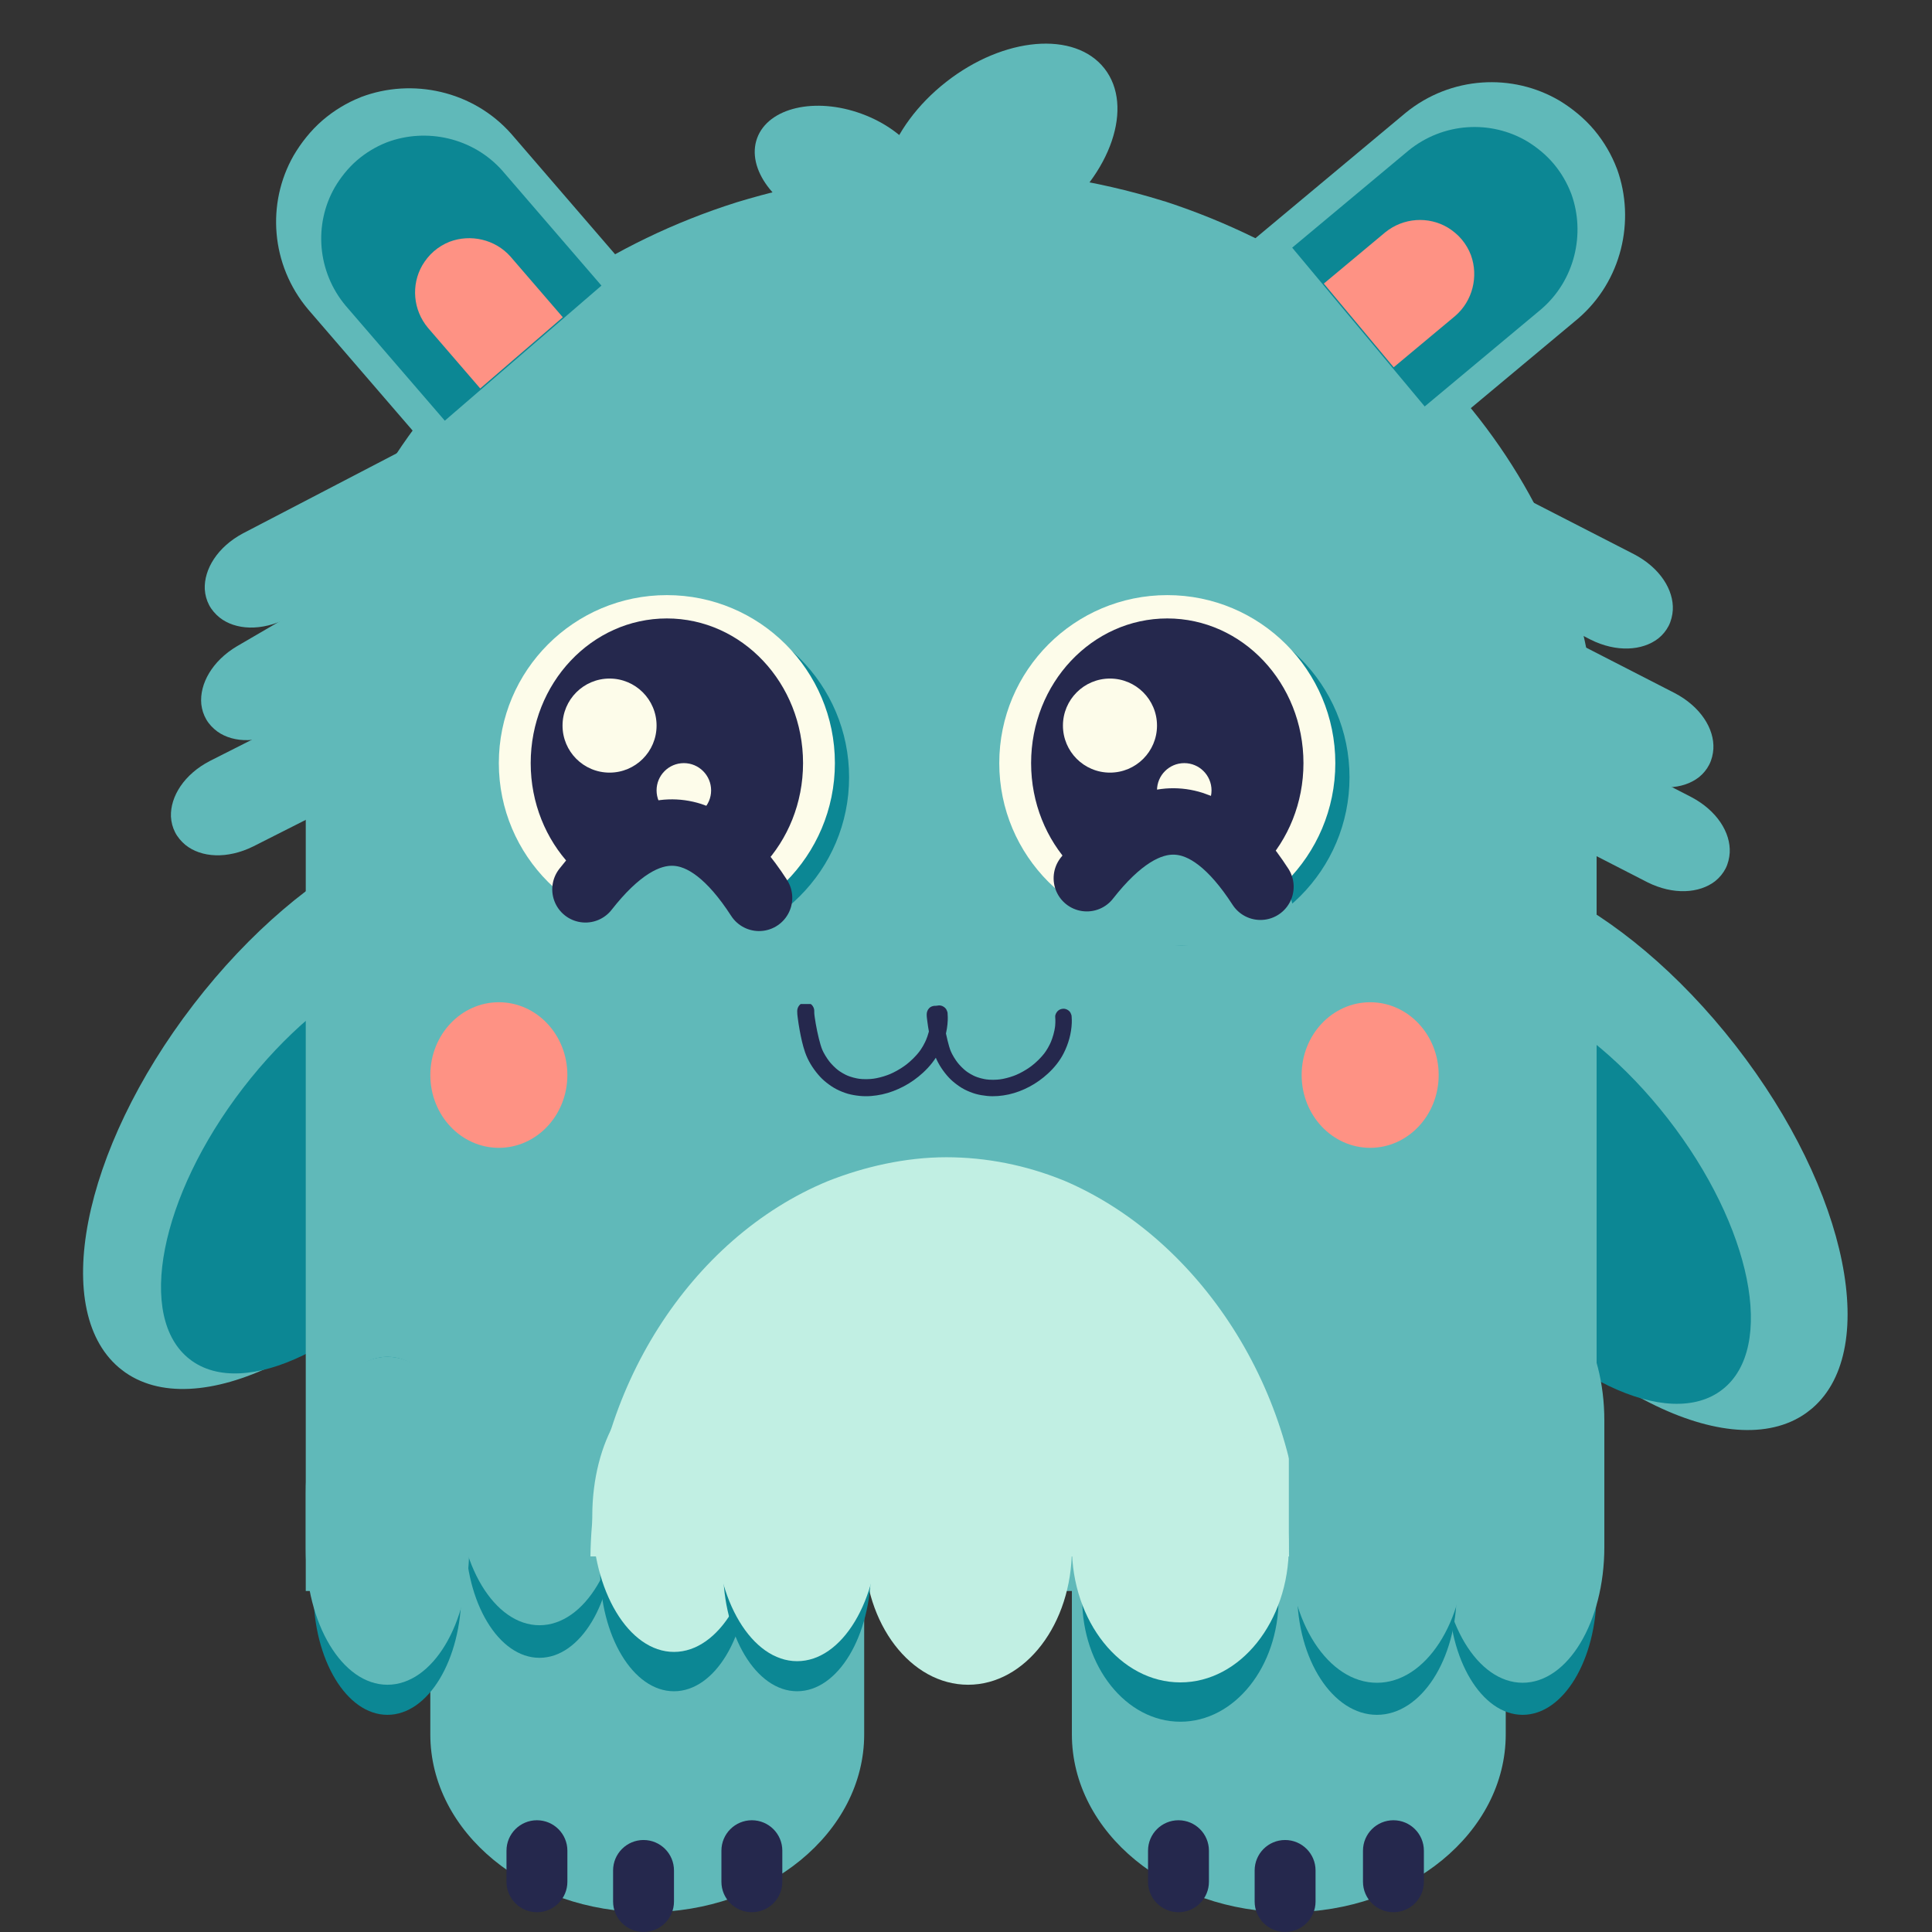 <svg xmlns="http://www.w3.org/2000/svg" xmlns:xlink="http://www.w3.org/1999/xlink" width="500" zoomAndPan="magnify" viewBox="0 0 375 375" height="500" preserveAspectRatio="xMidYMid meet" version="1.0"><rect x="0" y="0" width="375" height="375" fill="#333333" stroke="none"/><defs><clipPath id="f70ccf8a14"><path d="M 16 159 L 111 159 L 111 270 L 16 270 Z M 16 159 " clip-rule="nonzero"/></clipPath><clipPath id="5008b2a74a"><path d="M 77.012 143.703 L 128.184 183.074 L 49.141 285.816 L -2.031 246.449 Z M 77.012 143.703 " clip-rule="nonzero"/></clipPath><clipPath id="5063cadacf"><path d="M 102.598 163.391 C 88.465 152.52 59.348 166.664 37.562 194.98 C 15.773 223.301 9.57 255.07 23.699 265.941 C 37.832 276.812 66.949 262.668 88.734 234.352 C 110.523 206.031 116.727 174.262 102.598 163.391 Z M 102.598 163.391 " clip-rule="nonzero"/></clipPath><clipPath id="b43aae67df"><path d="M 31 185 L 102 185 L 102 267 L 31 267 Z M 31 185 " clip-rule="nonzero"/></clipPath><clipPath id="e73101c86d"><path d="M 76.434 173.156 L 114.41 202.371 L 55.75 278.613 L 17.777 249.402 Z M 76.434 173.156 " clip-rule="nonzero"/></clipPath><clipPath id="23307d7d0b"><path d="M 95.422 187.762 C 84.934 179.695 63.328 190.191 47.16 211.207 C 30.992 232.223 26.387 255.801 36.871 263.867 C 47.359 271.934 68.965 261.438 85.133 240.422 C 101.301 219.406 105.906 195.832 95.422 187.762 Z M 95.422 187.762 " clip-rule="nonzero"/></clipPath><clipPath id="4941932a53"><path d="M 264 168 L 359 168 L 359 278 L 264 278 Z M 264 168 " clip-rule="nonzero"/></clipPath><clipPath id="8a2b6e2eb3"><path d="M 246.191 191.566 L 297.141 151.906 L 376.77 254.199 L 325.82 293.859 Z M 246.191 191.566 " clip-rule="nonzero"/></clipPath><clipPath id="8442b385fb"><path d="M 271.668 171.738 C 257.598 182.688 263.984 214.422 285.934 242.617 C 307.883 270.812 337.078 284.793 351.148 273.84 C 365.215 262.887 358.828 231.152 336.879 202.957 C 314.934 174.766 285.734 160.785 271.668 171.738 Z M 271.668 171.738 " clip-rule="nonzero"/></clipPath><clipPath id="86f2688d7a"><path d="M 269 191 L 340 191 L 340 273 L 269 273 Z M 269 191 " clip-rule="nonzero"/></clipPath><clipPath id="2011e5f530"><path d="M 256.422 208.66 L 294.23 179.227 L 353.32 255.137 L 315.512 284.566 Z M 256.422 208.66 " clip-rule="nonzero"/></clipPath><clipPath id="d96ec8e948"><path d="M 275.324 193.941 C 264.887 202.07 269.625 225.621 285.914 246.543 C 302.199 267.465 323.867 277.84 334.309 269.711 C 344.746 261.586 340.008 238.035 323.719 217.113 C 307.434 196.191 285.766 185.816 275.324 193.941 Z M 275.324 193.941 " clip-rule="nonzero"/></clipPath><clipPath id="c6093bc7c3"><path d="M 59.348 32.809 L 309.902 32.809 L 309.902 309 L 59.348 309 Z M 59.348 32.809 " clip-rule="nonzero"/></clipPath><clipPath id="3c41201df2"><path d="M 142.914 39.289 C 155.715 35.375 170.359 32.809 184.695 32.809 C 199.027 32.809 212.82 35.008 225.527 38.922 C 225.801 39.047 226.07 39.047 226.34 39.168 C 274.07 54.82 309.227 96.152 309.902 144.457 L 309.902 309.055 L 59.348 309.055 L 59.348 144.578 C 60.023 95.91 94.641 54.574 142.914 39.289 Z M 142.914 39.289 " clip-rule="nonzero"/></clipPath><clipPath id="0a4a9f59cb"><path d="M 154.723 194.875 L 183.973 194.875 L 183.973 212.875 L 154.723 212.875 Z M 154.723 194.875 " clip-rule="nonzero"/></clipPath><clipPath id="e0d124b8eb"><path d="M 179.543 195 L 208.043 195 L 208.043 212.871 L 179.543 212.871 Z M 179.543 195 " clip-rule="nonzero"/></clipPath><clipPath id="5694fe5fef"><path d="M 252.648 194.535 L 279.246 194.535 L 279.246 222.797 L 252.648 222.797 Z M 252.648 194.535 " clip-rule="nonzero"/></clipPath><clipPath id="356bc9d9a1"><path d="M 265.949 194.535 C 258.602 194.535 252.648 200.859 252.648 208.664 C 252.648 216.469 258.602 222.793 265.949 222.793 C 273.293 222.793 279.246 216.469 279.246 208.664 C 279.246 200.859 273.293 194.535 265.949 194.535 Z M 265.949 194.535 " clip-rule="nonzero"/></clipPath><clipPath id="68a064a0ed"><path d="M 99.586 118.258 L 164.809 118.258 L 164.809 183.484 L 99.586 183.484 Z M 99.586 118.258 " clip-rule="nonzero"/></clipPath><clipPath id="28d7733d3b"><path d="M 132.199 118.258 C 114.188 118.258 99.586 132.859 99.586 150.871 C 99.586 168.883 114.188 183.484 132.199 183.484 C 150.211 183.484 164.809 168.883 164.809 150.871 C 164.809 132.859 150.211 118.258 132.199 118.258 Z M 132.199 118.258 " clip-rule="nonzero"/></clipPath><clipPath id="1ffa1f7e66"><path d="M 96.824 115.512 L 162.051 115.512 L 162.051 180.734 L 96.824 180.734 Z M 96.824 115.512 " clip-rule="nonzero"/></clipPath><clipPath id="5d13dfa845"><path d="M 129.438 115.512 C 111.426 115.512 96.824 130.113 96.824 148.121 C 96.824 166.133 111.426 180.734 129.438 180.734 C 147.449 180.734 162.051 166.133 162.051 148.121 C 162.051 130.113 147.449 115.512 129.438 115.512 Z M 129.438 115.512 " clip-rule="nonzero"/></clipPath><clipPath id="5db96a346e"><path d="M 103.008 120.039 L 155.871 120.039 L 155.871 176.207 L 103.008 176.207 Z M 103.008 120.039 " clip-rule="nonzero"/></clipPath><clipPath id="c54e6f9ea5"><path d="M 129.438 120.039 C 114.84 120.039 103.008 132.613 103.008 148.121 C 103.008 163.633 114.84 176.207 129.438 176.207 C 144.035 176.207 155.871 163.633 155.871 148.121 C 155.871 132.613 144.035 120.039 129.438 120.039 Z M 129.438 120.039 " clip-rule="nonzero"/></clipPath><clipPath id="03528eecac"><path d="M 109.188 131.707 L 127.441 131.707 L 127.441 149.965 L 109.188 149.965 Z M 109.188 131.707 " clip-rule="nonzero"/></clipPath><clipPath id="7334b57193"><path d="M 118.316 131.707 C 113.273 131.707 109.188 135.797 109.188 140.836 C 109.188 145.879 113.273 149.965 118.316 149.965 C 123.355 149.965 127.441 145.879 127.441 140.836 C 127.441 135.797 123.355 131.707 118.316 131.707 Z M 118.316 131.707 " clip-rule="nonzero"/></clipPath><clipPath id="da9057a895"><path d="M 127.441 148.121 L 138.027 148.121 L 138.027 158.707 L 127.441 158.707 Z M 127.441 148.121 " clip-rule="nonzero"/></clipPath><clipPath id="e532f17d82"><path d="M 132.734 148.121 C 129.812 148.121 127.441 150.492 127.441 153.414 C 127.441 156.336 129.812 158.707 132.734 158.707 C 135.656 158.707 138.027 156.336 138.027 153.414 C 138.027 150.492 135.656 148.121 132.734 148.121 Z M 132.734 148.121 " clip-rule="nonzero"/></clipPath><clipPath id="daf401691b"><path d="M 83.523 233 L 167.738 233 L 167.738 371.488 L 83.523 371.488 Z M 83.523 233 " clip-rule="nonzero"/></clipPath><clipPath id="fedad1f1c9"><path d="M 83.523 267.566 C 83.523 248.496 102.375 233.035 125.633 233.035 C 148.887 233.035 167.738 248.496 167.738 267.566 L 167.738 336.629 C 167.738 355.699 148.887 371.16 125.633 371.16 C 102.375 371.16 83.523 355.699 83.523 336.629 Z M 83.523 267.566 " clip-rule="nonzero"/></clipPath><clipPath id="f8edc93b6f"><path d="M 98.309 353.293 L 110.129 353.293 L 110.129 371.16 L 98.309 371.16 Z M 98.309 353.293 " clip-rule="nonzero"/></clipPath><clipPath id="79a954a60b"><path d="M 98.309 359.219 C 98.309 355.953 100.953 353.309 104.219 353.309 C 107.48 353.309 110.129 355.953 110.129 359.219 L 110.129 365.25 C 110.129 368.512 107.48 371.16 104.219 371.16 C 100.953 371.16 98.309 368.512 98.309 365.25 Z M 98.309 359.219 " clip-rule="nonzero"/></clipPath><clipPath id="ed162ade18"><path d="M 119 357.129 L 130.82 357.129 L 130.82 374.996 L 119 374.996 Z M 119 357.129 " clip-rule="nonzero"/></clipPath><clipPath id="45c3d5dba4"><path d="M 119 363.055 C 119 359.793 121.648 357.145 124.91 357.145 C 128.176 357.145 130.82 359.793 130.82 363.055 L 130.82 369.086 C 130.82 372.352 128.176 374.996 124.91 374.996 C 121.648 374.996 119 372.352 119 369.086 Z M 119 363.055 " clip-rule="nonzero"/></clipPath><clipPath id="f90fa1d791"><path d="M 140.027 353.293 L 151.848 353.293 L 151.848 371.16 L 140.027 371.16 Z M 140.027 353.293 " clip-rule="nonzero"/></clipPath><clipPath id="accb7336b3"><path d="M 140.027 359.219 C 140.027 355.953 142.676 353.309 145.938 353.309 C 149.203 353.309 151.848 355.953 151.848 359.219 L 151.848 365.25 C 151.848 368.512 149.203 371.16 145.938 371.16 C 142.676 371.16 140.027 368.512 140.027 365.25 Z M 140.027 359.219 " clip-rule="nonzero"/></clipPath><clipPath id="665e6ed59d"><path d="M 83.527 194.535 L 110.125 194.535 L 110.125 222.797 L 83.527 222.797 Z M 83.527 194.535 " clip-rule="nonzero"/></clipPath><clipPath id="ded8e69dcb"><path d="M 96.824 194.535 C 89.48 194.535 83.527 200.859 83.527 208.664 C 83.527 216.469 89.48 222.793 96.824 222.793 C 104.172 222.793 110.125 216.469 110.125 208.664 C 110.125 200.859 104.172 194.535 96.824 194.535 Z M 96.824 194.535 " clip-rule="nonzero"/></clipPath><clipPath id="8385569c99"><path d="M 208.051 233 L 292.262 233 L 292.262 371.488 L 208.051 371.488 Z M 208.051 233 " clip-rule="nonzero"/></clipPath><clipPath id="1f988c3af7"><path d="M 208.051 267.566 C 208.051 248.496 226.902 233.035 250.156 233.035 C 273.41 233.035 292.262 248.496 292.262 267.566 L 292.262 336.629 C 292.262 355.699 273.41 371.16 250.156 371.16 C 226.902 371.16 208.051 355.699 208.051 336.629 Z M 208.051 267.566 " clip-rule="nonzero"/></clipPath><clipPath id="9228ccc494"><path d="M 222.832 353.293 L 234.652 353.293 L 234.652 371.16 L 222.832 371.16 Z M 222.832 353.293 " clip-rule="nonzero"/></clipPath><clipPath id="27af2d7948"><path d="M 222.832 359.219 C 222.832 355.953 225.48 353.309 228.742 353.309 C 232.008 353.309 234.652 355.953 234.652 359.219 L 234.652 365.25 C 234.652 368.512 232.008 371.16 228.742 371.16 C 225.48 371.16 222.832 368.512 222.832 365.25 Z M 222.832 359.219 " clip-rule="nonzero"/></clipPath><clipPath id="81d98ffb29"><path d="M 243.527 357.129 L 255.348 357.129 L 255.348 374.996 L 243.527 374.996 Z M 243.527 357.129 " clip-rule="nonzero"/></clipPath><clipPath id="9e645917af"><path d="M 243.527 363.055 C 243.527 359.793 246.172 357.145 249.438 357.145 C 252.699 357.145 255.348 359.793 255.348 363.055 L 255.348 369.086 C 255.348 372.352 252.699 374.996 249.438 374.996 C 246.172 374.996 243.527 372.352 243.527 369.086 Z M 243.527 363.055 " clip-rule="nonzero"/></clipPath><clipPath id="f2a73911bf"><path d="M 264.555 353.293 L 276.375 353.293 L 276.375 371.16 L 264.555 371.16 Z M 264.555 353.293 " clip-rule="nonzero"/></clipPath><clipPath id="29c4905b56"><path d="M 264.555 359.219 C 264.555 355.953 267.199 353.309 270.465 353.309 C 273.727 353.309 276.375 355.953 276.375 359.219 L 276.375 365.25 C 276.375 368.512 273.727 371.16 270.465 371.16 C 267.199 371.16 264.555 368.512 264.555 365.25 Z M 264.555 359.219 " clip-rule="nonzero"/></clipPath><clipPath id="c74dc029d4"><path d="M 90.355 246.41 L 119.066 246.41 L 119.066 321.781 L 90.355 321.781 Z M 90.355 246.41 " clip-rule="nonzero"/></clipPath><clipPath id="b6d977ab59"><path d="M 90.355 270.324 C 90.355 257.148 96.781 246.469 104.711 246.469 C 112.641 246.469 119.066 257.148 119.066 270.324 L 119.066 297.926 C 119.066 311.102 112.641 321.781 104.711 321.781 C 96.781 321.781 90.355 311.102 90.355 297.926 Z M 90.355 270.324 " clip-rule="nonzero"/></clipPath><clipPath id="97dffc5af6"><path d="M 88.855 238.77 L 120.57 238.77 L 120.57 315.457 L 88.855 315.457 Z M 88.855 238.77 " clip-rule="nonzero"/></clipPath><clipPath id="fab670b8d4"><path d="M 88.855 265.207 C 88.855 250.652 95.957 238.855 104.715 238.855 C 113.473 238.855 120.57 250.652 120.57 265.207 L 120.57 289.105 C 120.57 303.656 113.473 315.457 104.715 315.457 C 95.957 315.457 88.855 303.656 88.855 289.105 Z M 88.855 265.207 " clip-rule="nonzero"/></clipPath><clipPath id="f9fa2db6cc"><path d="M 114.605 224.621 L 252.922 224.621 L 252.922 302.102 L 114.605 302.102 Z M 114.605 224.621 " clip-rule="nonzero"/></clipPath><clipPath id="58a8298d13"><path d="M 160.645 229.273 C 167.699 226.465 175.77 224.621 183.664 224.621 C 191.562 224.621 199.16 226.203 206.164 229.012 C 206.312 229.098 206.461 229.098 206.609 229.188 C 232.906 240.426 252.277 270.105 252.648 302.102 L 114.605 302.102 C 114.98 269.93 134.051 240.25 160.645 229.273 Z M 160.645 229.273 " clip-rule="nonzero"/></clipPath><clipPath id="37606d3724"><path d="M 60.844 263.305 L 89.559 263.305 L 89.559 332.848 L 60.844 332.848 Z M 60.844 263.305 " clip-rule="nonzero"/></clipPath><clipPath id="b1aba60e6d"><path d="M 60.844 287.211 C 60.844 274.035 67.273 263.355 75.203 263.355 C 83.133 263.355 89.559 274.035 89.559 287.211 L 89.559 308.988 C 89.559 322.164 83.133 332.848 75.203 332.848 C 67.273 332.848 60.844 322.164 60.844 308.988 Z M 60.844 287.211 " clip-rule="nonzero"/></clipPath><clipPath id="082ad8d908"><path d="M 59.348 263.328 L 91.062 263.328 L 91.062 327.008 L 59.348 327.008 Z M 59.348 263.328 " clip-rule="nonzero"/></clipPath><clipPath id="e893c1976e"><path d="M 59.348 289.707 C 59.348 275.152 66.445 263.355 75.203 263.355 C 83.961 263.355 91.062 275.152 91.062 289.707 L 91.062 300.656 C 91.062 315.211 83.961 327.008 75.203 327.008 C 66.445 327.008 59.348 315.211 59.348 300.656 Z M 59.348 289.707 " clip-rule="nonzero"/></clipPath><clipPath id="093b197cf3"><path d="M 281.191 258.711 L 309.902 258.711 L 309.902 332.848 L 281.191 332.848 Z M 281.191 258.711 " clip-rule="nonzero"/></clipPath><clipPath id="4783d1f331"><path d="M 281.191 282.637 C 281.191 269.461 287.617 258.781 295.547 258.781 C 303.477 258.781 309.902 269.461 309.902 282.637 L 309.902 308.992 C 309.902 322.168 303.477 332.848 295.547 332.848 C 287.617 332.848 281.191 322.168 281.191 308.992 Z M 281.191 282.637 " clip-rule="nonzero"/></clipPath><clipPath id="aa7b1e1a3d"><path d="M 279.688 249.316 L 311.402 249.316 L 311.402 326.621 L 279.688 326.621 Z M 279.688 249.316 " clip-rule="nonzero"/></clipPath><clipPath id="2c66a855d1"><path d="M 279.688 275.723 C 279.688 261.172 286.785 249.375 295.543 249.375 C 304.305 249.375 311.402 261.172 311.402 275.723 L 311.402 300.27 C 311.402 314.824 304.305 326.621 295.543 326.621 C 286.785 326.621 279.688 314.824 279.688 300.27 Z M 279.688 275.723 " clip-rule="nonzero"/></clipPath><clipPath id="106440f1d5"><path d="M 116.461 274.773 L 145.176 274.773 L 145.176 328.273 L 116.461 328.273 Z M 116.461 274.773 " clip-rule="nonzero"/></clipPath><clipPath id="e0625043ac"><path d="M 116.461 298.656 C 116.461 285.48 122.891 274.801 130.816 274.801 C 138.746 274.801 145.176 285.48 145.176 298.656 L 145.176 304.418 C 145.176 317.594 138.746 328.273 130.816 328.273 C 122.891 328.273 116.461 317.594 116.461 304.418 Z M 116.461 298.656 " clip-rule="nonzero"/></clipPath><clipPath id="0892a02228"><path d="M 114.961 267.859 L 146.676 267.859 L 146.676 320.637 L 114.961 320.637 Z M 114.961 267.859 " clip-rule="nonzero"/></clipPath><clipPath id="0c06bfed83"><path d="M 114.961 294.285 C 114.961 279.73 122.062 267.934 130.82 267.934 C 139.578 267.934 146.676 279.73 146.676 294.285 C 146.676 308.836 139.578 320.637 130.82 320.637 C 122.062 320.637 114.961 308.836 114.961 294.285 Z M 114.961 294.285 " clip-rule="nonzero"/></clipPath><clipPath id="bfefa5ead1"><path d="M 167.77 263.277 L 208.051 263.277 L 208.051 327.008 L 167.77 327.008 Z M 167.77 263.277 " clip-rule="nonzero"/></clipPath><clipPath id="bf69a8ec82"><path d="M 167.77 289.707 C 167.77 275.152 176.785 263.355 187.91 263.355 C 199.031 263.355 208.051 275.152 208.051 289.707 L 208.051 300.656 C 208.051 315.211 199.031 327.008 187.91 327.008 C 176.785 327.008 167.77 315.211 167.77 300.656 Z M 167.77 289.707 " clip-rule="nonzero"/></clipPath><clipPath id="156960980e"><path d="M 140.359 258.73 L 169.074 258.73 L 169.074 328.27 L 140.359 328.27 Z M 140.359 258.73 " clip-rule="nonzero"/></clipPath><clipPath id="017bbc2794"><path d="M 140.359 282.637 C 140.359 269.461 146.789 258.777 154.719 258.777 C 162.645 258.777 169.074 269.461 169.074 282.637 L 169.074 304.414 C 169.074 317.59 162.645 328.27 154.719 328.27 C 146.789 328.27 140.359 317.59 140.359 304.414 Z M 140.359 282.637 " clip-rule="nonzero"/></clipPath><clipPath id="ae01364e3d"><path d="M 138.863 252.188 L 170.578 252.188 L 170.578 322.434 L 138.863 322.434 Z M 138.863 252.188 " clip-rule="nonzero"/></clipPath><clipPath id="6b40abceaa"><path d="M 138.863 278.645 C 138.863 264.09 145.965 252.293 154.723 252.293 C 163.48 252.293 170.578 264.09 170.578 278.645 L 170.578 296.082 C 170.578 310.637 163.48 322.434 154.723 322.434 C 145.965 322.434 138.863 310.637 138.863 296.082 Z M 138.863 278.645 " clip-rule="nonzero"/></clipPath><clipPath id="8472c55b32"><path d="M 251.777 258.695 L 282.746 258.695 L 282.746 332.848 L 251.777 332.848 Z M 251.777 258.695 " clip-rule="nonzero"/></clipPath><clipPath id="67c83a8bb4"><path d="M 251.777 282.637 C 251.777 269.461 258.711 258.781 267.262 258.781 C 275.812 258.781 282.746 269.461 282.746 282.637 L 282.746 308.992 C 282.746 322.168 275.812 332.848 267.262 332.848 C 258.711 332.848 251.777 322.168 251.777 308.992 Z M 251.777 282.637 " clip-rule="nonzero"/></clipPath><clipPath id="a151dd0cfb"><path d="M 250.164 252.199 L 284.371 252.199 L 284.371 326.625 L 250.164 326.625 Z M 250.164 252.199 " clip-rule="nonzero"/></clipPath><clipPath id="0b5c31dcf5"><path d="M 250.164 278.641 C 250.164 264.09 257.82 252.293 267.266 252.293 C 276.711 252.293 284.371 264.09 284.371 278.641 L 284.371 300.273 C 284.371 314.828 276.711 326.625 267.266 326.625 C 257.82 326.625 250.164 314.828 250.164 300.273 Z M 250.164 278.641 " clip-rule="nonzero"/></clipPath><clipPath id="751706905f"><path d="M 210.051 280.574 L 248.172 280.574 L 248.172 334.184 L 210.051 334.184 Z M 210.051 280.574 " clip-rule="nonzero"/></clipPath><clipPath id="d45760350a"><path d="M 210.051 304.562 C 210.051 291.387 218.582 280.707 229.109 280.707 C 239.637 280.707 248.172 291.387 248.172 304.562 L 248.172 310.328 C 248.172 323.504 239.637 334.184 229.109 334.184 C 218.582 334.184 210.051 323.504 210.051 310.328 Z M 210.051 304.562 " clip-rule="nonzero"/></clipPath><clipPath id="b6587e2c58"><path d="M 208.051 273.75 L 250.16 273.75 L 250.16 326.551 L 208.051 326.551 Z M 208.051 273.75 " clip-rule="nonzero"/></clipPath><clipPath id="b89122038c"><path d="M 208.051 300.199 C 208.051 285.645 217.477 273.848 229.105 273.848 C 240.734 273.848 250.16 285.645 250.16 300.199 C 250.16 314.75 240.734 326.551 229.105 326.551 C 217.477 326.551 208.051 314.75 208.051 300.199 Z M 208.051 300.199 " clip-rule="nonzero"/></clipPath><clipPath id="cec3fd62bf"><path d="M 33 129 L 85 129 L 85 167 L 33 167 Z M 33 129 " clip-rule="nonzero"/></clipPath><clipPath id="955d58ee9f"><path d="M 38.176 169.84 L 29.781 153.242 L 76.277 129.73 L 84.672 146.332 Z M 38.176 169.84 " clip-rule="nonzero"/></clipPath><clipPath id="bbd108dddb"><path d="M 35.988 163.996 C 35.191 163.336 34.457 162.484 33.977 161.535 C 33.496 160.586 33.242 159.566 33.184 158.539 C 33.188 158.516 33.18 158.5 33.18 158.473 C 33.055 154.566 35.766 150.27 40.746 147.699 L 76.25 129.742 L 84.645 146.344 L 49.164 164.285 C 44.094 166.793 39.043 166.469 35.988 163.996 Z M 35.988 163.996 " clip-rule="nonzero"/></clipPath><clipPath id="81b8e498c1"><path d="M 39 105 L 90 105 L 90 144 L 39 144 Z M 39 105 " clip-rule="nonzero"/></clipPath><clipPath id="d45bd62797"><path d="M 44.734 147.703 L 35.367 131.629 L 80.379 105.395 L 89.746 121.465 Z M 44.734 147.703 " clip-rule="nonzero"/></clipPath><clipPath id="cfb2c1ca4c"><path d="M 42.199 141.996 C 41.363 141.383 40.582 140.582 40.047 139.66 C 39.512 138.742 39.195 137.742 39.078 136.719 C 39.078 136.695 39.066 136.676 39.07 136.652 C 38.711 132.758 41.164 128.309 45.977 125.445 L 80.352 105.41 L 89.719 121.48 L 55.371 141.5 C 50.457 144.309 45.398 144.281 42.199 141.996 Z M 42.199 141.996 " clip-rule="nonzero"/></clipPath><clipPath id="668c9d9969"><path d="M 39 85 L 92 85 L 92 122 L 39 122 Z M 39 85 " clip-rule="nonzero"/></clipPath><clipPath id="b312c7a0cf"><path d="M 44.879 125.684 L 36.289 109.184 L 82.5 85.125 L 91.09 101.625 Z M 44.879 125.684 " clip-rule="nonzero"/></clipPath><clipPath id="1495dad105"><path d="M 42.617 119.863 C 41.812 119.211 41.07 118.371 40.582 117.43 C 40.09 116.484 39.82 115.469 39.754 114.441 C 39.754 114.418 39.746 114.402 39.746 114.375 C 39.574 110.473 42.234 106.145 47.184 103.512 L 82.473 85.137 L 91.062 101.637 L 55.801 119.996 C 50.758 122.566 45.703 122.301 42.617 119.863 Z M 42.617 119.863 " clip-rule="nonzero"/></clipPath><clipPath id="8f4f1bad8c"><path d="M 273 89 L 325 89 L 325 126 L 273 126 Z M 273 89 " clip-rule="nonzero"/></clipPath><clipPath id="00004b3656"><path d="M 328.129 113.195 L 319.641 129.746 L 273.281 105.969 L 281.773 89.418 Z M 328.129 113.195 " clip-rule="nonzero"/></clipPath><clipPath id="24c706a7cc"><path d="M 324.691 118.406 C 324.625 119.438 324.367 120.531 323.883 121.477 C 323.398 122.422 322.723 123.23 321.926 123.879 C 321.902 123.891 321.895 123.91 321.875 123.922 C 318.789 126.32 313.719 126.656 308.711 124.141 L 273.309 105.984 L 281.801 89.43 L 317.172 107.578 C 322.188 110.203 324.891 114.48 324.691 118.406 Z M 324.691 118.406 " clip-rule="nonzero"/></clipPath><clipPath id="886e1a4c36"><path d="M 281 116 L 333 116 L 333 153 L 281 153 Z M 281 116 " clip-rule="nonzero"/></clipPath><clipPath id="80dabcbe1a"><path d="M 336.008 140.141 L 327.516 156.691 L 281.16 132.91 L 289.648 116.359 Z M 336.008 140.141 " clip-rule="nonzero"/></clipPath><clipPath id="d197d359bd"><path d="M 332.566 145.348 C 332.5 146.383 332.246 147.473 331.758 148.418 C 331.273 149.367 330.598 150.172 329.801 150.824 C 329.781 150.836 329.773 150.852 329.75 150.863 C 326.664 153.266 321.594 153.598 316.586 151.086 L 281.188 132.926 L 289.676 116.375 L 325.051 134.52 C 330.062 137.148 332.77 141.422 332.566 145.348 Z M 332.566 145.348 " clip-rule="nonzero"/></clipPath><clipPath id="2388f0748f"><path d="M 284 136 L 336 136 L 336 173 L 284 173 Z M 284 136 " clip-rule="nonzero"/></clipPath><clipPath id="d04272eefe"><path d="M 339.18 160.297 L 330.688 176.848 L 284.332 153.07 L 292.824 136.52 Z M 339.18 160.297 " clip-rule="nonzero"/></clipPath><clipPath id="dcf92b678f"><path d="M 335.738 165.508 C 335.672 166.539 335.418 167.633 334.934 168.578 C 334.445 169.523 333.773 170.328 332.973 170.98 C 332.953 170.992 332.945 171.012 332.926 171.023 C 329.84 173.422 324.77 173.754 319.758 171.242 L 284.359 153.086 L 292.852 136.531 L 328.223 154.68 C 333.234 157.305 335.941 161.582 335.738 165.508 Z M 335.738 165.508 " clip-rule="nonzero"/></clipPath><clipPath id="9b32edef31"><path d="M 146 20 L 181 20 L 181 46 L 146 46 Z M 146 20 " clip-rule="nonzero"/></clipPath><clipPath id="5e60264acf"><path d="M 150.891 16.09 L 183.629 28.098 L 175.766 49.531 L 143.031 37.523 Z M 150.891 16.09 " clip-rule="nonzero"/></clipPath><clipPath id="31e1a420be"><path d="M 167.258 22.094 C 158.219 18.777 149.133 20.887 146.961 26.805 C 144.789 32.727 150.359 40.211 159.398 43.527 C 168.438 46.844 177.523 44.73 179.695 38.812 C 181.867 32.895 176.297 25.406 167.258 22.094 Z M 167.258 22.094 " clip-rule="nonzero"/></clipPath><clipPath id="9b868b522f"><path d="M 171 8 L 217 8 L 217 50 L 171 50 Z M 171 8 " clip-rule="nonzero"/></clipPath><clipPath id="1ed41cc864"><path d="M 163.328 31.809 L 203.965 -0.004 L 224.797 26.602 L 184.16 58.414 Z M 163.328 31.809 " clip-rule="nonzero"/></clipPath><clipPath id="bc8bc194f9"><path d="M 183.648 15.902 C 172.426 24.688 167.992 37.766 173.746 45.113 C 179.496 52.461 193.254 51.293 204.477 42.508 C 215.699 33.727 220.133 20.648 214.379 13.301 C 208.629 5.953 194.867 7.117 183.648 15.902 Z M 183.648 15.902 " clip-rule="nonzero"/></clipPath><clipPath id="bbc4482754"><path d="M 243 15 L 316 15 L 316 87 L 243 87 Z M 243 15 " clip-rule="nonzero"/></clipPath><clipPath id="9539bbf75a"><path d="M 292.77 5.262 L 326.16 45.27 L 276.777 86.488 L 243.383 46.48 Z M 292.77 5.262 " clip-rule="nonzero"/></clipPath><clipPath id="73385c6623"><path d="M 302.75 19.57 C 305.152 21.031 307.562 22.988 309.473 25.277 C 311.383 27.566 312.828 30.094 313.824 32.707 C 313.84 32.77 313.875 32.812 313.891 32.871 C 317.461 42.824 314.781 54.586 306.258 61.879 L 276.922 86.367 L 243.527 46.359 L 272.844 21.891 C 281.609 14.758 293.59 14.137 302.75 19.57 Z M 302.75 19.57 " clip-rule="nonzero"/></clipPath><clipPath id="a93b5074ea"><path d="M 250 24 L 307 24 L 307 79 L 250 79 Z M 250 24 " clip-rule="nonzero"/></clipPath><clipPath id="aa90d4d27a"><path d="M 288.734 16.414 L 314.461 47.238 L 276.414 78.992 L 250.688 48.172 Z M 288.734 16.414 " clip-rule="nonzero"/></clipPath><clipPath id="6040e33f05"><path d="M 296.426 27.438 C 298.277 28.562 300.133 30.07 301.605 31.832 C 303.078 33.598 304.191 35.547 304.957 37.559 C 304.969 37.605 304.996 37.637 305.008 37.684 C 307.758 45.352 305.695 54.414 299.129 60.035 L 276.523 78.902 L 250.797 48.078 L 273.387 29.223 C 280.137 23.73 289.367 23.25 296.426 27.438 Z M 296.426 27.438 " clip-rule="nonzero"/></clipPath><clipPath id="69767b82cd"><path d="M 256 42 L 287 42 L 287 72 L 256 72 Z M 256 42 " clip-rule="nonzero"/></clipPath><clipPath id="ca1d3f0d55"><path d="M 276.945 38.355 L 290.508 54.605 L 270.449 71.344 L 256.887 55.098 Z M 276.945 38.355 " clip-rule="nonzero"/></clipPath><clipPath id="8a4db243ab"><path d="M 281 44.164 C 281.977 44.758 282.957 45.555 283.73 46.484 C 284.508 47.414 285.094 48.441 285.5 49.5 C 285.504 49.527 285.52 49.543 285.523 49.57 C 286.977 53.609 285.887 58.387 282.426 61.352 L 270.508 71.297 L 256.945 55.047 L 268.855 45.109 C 272.414 42.211 277.281 41.957 281 44.164 Z M 281 44.164 " clip-rule="nonzero"/></clipPath><clipPath id="94dd223c2a"><path d="M 53 17 L 125 17 L 125 89 L 53 89 Z M 53 17 " clip-rule="nonzero"/></clipPath><clipPath id="8293b354d1"><path d="M 42.852 40.391 L 82.316 6.359 L 124.324 55.074 L 84.855 89.105 Z M 42.852 40.391 " clip-rule="nonzero"/></clipPath><clipPath id="f5bd29a5d7"><path d="M 56.996 30.18 C 58.418 27.75 60.336 25.312 62.594 23.363 C 64.852 21.418 67.359 19.93 69.953 18.895 C 70.016 18.879 70.059 18.84 70.117 18.824 C 80.008 15.094 91.812 17.59 99.242 25.988 L 124.199 54.93 L 84.734 88.961 L 59.797 60.043 C 52.523 51.391 51.711 39.422 56.996 30.18 Z M 56.996 30.18 " clip-rule="nonzero"/></clipPath><clipPath id="ce23c90d2b"><path d="M 62 26 L 117 26 L 117 82 L 62 82 Z M 62 26 " clip-rule="nonzero"/></clipPath><clipPath id="03939ba0c4"><path d="M 54.074 44.242 L 84.48 18.023 L 116.844 55.555 L 86.438 81.777 Z M 54.074 44.242 " clip-rule="nonzero"/></clipPath><clipPath id="2507331a52"><path d="M 64.973 36.375 C 66.066 34.508 67.547 32.625 69.285 31.125 C 71.023 29.625 72.957 28.48 74.953 27.68 C 75 27.668 75.035 27.641 75.082 27.629 C 82.703 24.754 91.797 26.676 97.523 33.148 L 116.75 55.445 L 86.344 81.664 L 67.129 59.383 C 61.527 52.719 60.898 43.5 64.973 36.375 Z M 64.973 36.375 " clip-rule="nonzero"/></clipPath><clipPath id="e807ae6129"><path d="M 80 46 L 110 46 L 110 76 L 80 76 Z M 80 46 " clip-rule="nonzero"/></clipPath><clipPath id="4bddc63dd1"><path d="M 76.203 55.676 L 92.23 41.855 L 109.293 61.641 L 93.266 75.461 Z M 76.203 55.676 " clip-rule="nonzero"/></clipPath><clipPath id="fca217fa9a"><path d="M 81.949 51.527 C 82.527 50.543 83.305 49.551 84.223 48.762 C 85.141 47.969 86.156 47.367 87.211 46.945 C 87.234 46.938 87.254 46.926 87.277 46.918 C 91.297 45.402 96.09 46.414 99.109 49.828 L 109.242 61.582 L 93.215 75.402 L 83.086 63.656 C 80.133 60.145 79.801 55.285 81.949 51.527 Z M 81.949 51.527 " clip-rule="nonzero"/></clipPath><clipPath id="3ae968cf40"><path d="M 196.715 118.258 L 261.941 118.258 L 261.941 183.484 L 196.715 183.484 Z M 196.715 118.258 " clip-rule="nonzero"/></clipPath><clipPath id="44facbb8fb"><path d="M 229.328 118.258 C 211.316 118.258 196.715 132.859 196.715 150.871 C 196.715 168.883 211.316 183.484 229.328 183.484 C 247.34 183.484 261.941 168.883 261.941 150.871 C 261.941 132.859 247.34 118.258 229.328 118.258 Z M 229.328 118.258 " clip-rule="nonzero"/></clipPath><clipPath id="926dca6064"><path d="M 193.957 115.512 L 259.184 115.512 L 259.184 180.734 L 193.957 180.734 Z M 193.957 115.512 " clip-rule="nonzero"/></clipPath><clipPath id="aa8cd0949a"><path d="M 226.57 115.512 C 208.559 115.512 193.957 130.113 193.957 148.121 C 193.957 166.133 208.559 180.734 226.57 180.734 C 244.582 180.734 259.184 166.133 259.184 148.121 C 259.184 130.113 244.582 115.512 226.57 115.512 Z M 226.57 115.512 " clip-rule="nonzero"/></clipPath><clipPath id="f3f177651e"><path d="M 200.137 120.039 L 253 120.039 L 253 176.207 L 200.137 176.207 Z M 200.137 120.039 " clip-rule="nonzero"/></clipPath><clipPath id="6b6803b52a"><path d="M 226.57 120.039 C 211.973 120.039 200.137 132.613 200.137 148.121 C 200.137 163.633 211.973 176.207 226.57 176.207 C 241.168 176.207 253 163.633 253 148.121 C 253 132.613 241.168 120.039 226.57 120.039 Z M 226.57 120.039 " clip-rule="nonzero"/></clipPath><clipPath id="0529b5cc3a"><path d="M 206.316 131.707 L 224.574 131.707 L 224.574 149.965 L 206.316 149.965 Z M 206.316 131.707 " clip-rule="nonzero"/></clipPath><clipPath id="8e20b0c421"><path d="M 215.445 131.707 C 210.406 131.707 206.316 135.797 206.316 140.836 C 206.316 145.879 210.406 149.965 215.445 149.965 C 220.488 149.965 224.574 145.879 224.574 140.836 C 224.574 135.797 220.488 131.707 215.445 131.707 Z M 215.445 131.707 " clip-rule="nonzero"/></clipPath><clipPath id="375ebce658"><path d="M 224.574 148.121 L 235.156 148.121 L 235.156 158.707 L 224.574 158.707 Z M 224.574 148.121 " clip-rule="nonzero"/></clipPath><clipPath id="915a72669b"><path d="M 229.867 148.121 C 226.941 148.121 224.574 150.492 224.574 153.414 C 224.574 156.336 226.941 158.707 229.867 158.707 C 232.789 158.707 235.156 156.336 235.156 153.414 C 235.156 150.492 232.789 148.121 229.867 148.121 Z M 229.867 148.121 " clip-rule="nonzero"/></clipPath><clipPath id="07b81dd050"><path d="M 203.898 155.234 L 252 155.234 L 252 183.484 L 203.898 183.484 Z M 203.898 155.234 " clip-rule="nonzero"/></clipPath><clipPath id="adc3296d75"><path d="M 219.941 156.93 C 222.398 155.906 225.211 155.234 227.961 155.234 C 230.715 155.234 233.363 155.809 235.801 156.832 C 235.855 156.867 235.906 156.867 235.957 156.898 C 245.121 160.996 251.871 171.816 252 183.484 L 203.898 183.484 C 204.027 171.754 210.672 160.93 219.941 156.93 Z M 219.941 156.93 " clip-rule="nonzero"/></clipPath><clipPath id="d097acb3df"><path d="M 106.578 157.391 L 154.691 157.391 L 154.691 185.641 L 106.578 185.641 Z M 106.578 157.391 " clip-rule="nonzero"/></clipPath><clipPath id="5022859061"><path d="M 122.621 159.086 C 125.078 158.062 127.891 157.391 130.641 157.391 C 133.395 157.391 136.043 157.965 138.484 158.992 C 138.535 159.023 138.586 159.023 138.637 159.055 C 147.801 163.152 154.551 173.973 154.684 185.641 L 106.578 185.641 C 106.707 173.91 113.352 163.09 122.621 159.086 Z M 122.621 159.086 " clip-rule="nonzero"/></clipPath></defs><g clip-path="url(#f70ccf8a14)"><g clip-path="url(#5008b2a74a)"><g clip-path="url(#5063cadacf)"><path fill="#60b9b9" d="M 77.012 143.703 L 128.184 183.074 L 49.293 285.617 L -1.879 246.25 Z M 77.012 143.703 " fill-opacity="1" fill-rule="nonzero"/></g></g></g><g clip-path="url(#b43aae67df)"><g clip-path="url(#e73101c86d)"><g clip-path="url(#23307d7d0b)"><path fill="#0c8794" d="M 76.434 173.156 L 114.41 202.371 L 55.863 278.469 L 17.891 249.254 Z M 76.434 173.156 " fill-opacity="1" fill-rule="nonzero"/></g></g></g><g clip-path="url(#4941932a53)"><g clip-path="url(#8a2b6e2eb3)"><g clip-path="url(#8442b385fb)"><path fill="#60b9b9" d="M 246.191 191.566 L 297.141 151.906 L 376.613 254 L 325.668 293.66 Z M 246.191 191.566 " fill-opacity="1" fill-rule="nonzero"/></g></g></g><g clip-path="url(#86f2688d7a)"><g clip-path="url(#2011e5f530)"><g clip-path="url(#d96ec8e948)"><path fill="#0c8794" d="M 256.422 208.66 L 294.23 179.227 L 353.207 254.988 L 315.398 284.422 Z M 256.422 208.66 " fill-opacity="1" fill-rule="nonzero"/></g></g></g><g clip-path="url(#c6093bc7c3)"><g clip-path="url(#3c41201df2)"><path fill="#60b9b9" d="M 59.348 32.809 L 309.902 32.809 L 309.902 308.812 L 59.348 308.812 Z M 59.348 32.809 " fill-opacity="1" fill-rule="nonzero"/></g></g><g clip-path="url(#0a4a9f59cb)"><path fill="#25284d" d="M 180.621 196.805 C 180.688 197.566 180.652 198.332 180.551 199.09 C 180.57 198.941 180.594 198.797 180.609 198.648 C 180.453 199.805 180.137 200.938 179.684 202.016 C 179.742 201.883 179.797 201.75 179.852 201.621 C 179.445 202.582 178.93 203.5 178.289 204.328 C 178.379 204.215 178.465 204.105 178.551 203.992 C 177.746 205.027 176.801 205.953 175.766 206.754 C 175.875 206.668 175.988 206.582 176.098 206.496 C 175.25 207.148 174.34 207.719 173.379 208.191 C 173.109 208.324 172.832 208.449 172.555 208.57 C 172.684 208.512 172.816 208.457 172.949 208.402 C 172.035 208.785 171.086 209.086 170.113 209.277 C 169.836 209.332 169.562 209.379 169.285 209.414 C 169.43 209.395 169.578 209.375 169.723 209.355 C 168.668 209.496 167.594 209.508 166.535 209.367 C 166.684 209.387 166.828 209.406 166.977 209.426 C 166.059 209.301 165.156 209.062 164.305 208.703 C 164.434 208.758 164.566 208.812 164.699 208.871 C 163.902 208.531 163.148 208.094 162.465 207.566 C 162.574 207.652 162.688 207.738 162.797 207.824 C 162.055 207.246 161.391 206.574 160.812 205.828 C 160.898 205.941 160.984 206.051 161.074 206.164 C 160.457 205.367 159.902 204.48 159.508 203.551 C 159.566 203.684 159.621 203.816 159.676 203.945 C 159.355 203.18 159.137 202.367 158.934 201.562 C 158.703 200.621 158.508 199.672 158.34 198.719 C 158.254 198.242 158.18 197.766 158.113 197.289 C 158.133 197.438 158.156 197.582 158.176 197.73 C 158.105 197.23 158.027 196.719 158.047 196.215 C 158.062 195.801 157.852 195.332 157.562 195.043 C 157.277 194.758 156.805 194.539 156.395 194.559 C 155.965 194.578 155.52 194.719 155.223 195.043 C 154.918 195.375 154.754 195.762 154.738 196.215 C 154.723 196.648 154.781 197.09 154.836 197.523 C 154.941 198.336 155.062 199.145 155.211 199.949 C 155.477 201.387 155.781 202.836 156.258 204.223 C 156.812 205.836 157.719 207.305 158.824 208.598 C 159.289 209.145 159.801 209.645 160.363 210.09 C 161 210.594 161.652 211.055 162.379 211.426 C 163.078 211.781 163.82 212.082 164.574 212.301 C 165.336 212.516 166.121 212.641 166.902 212.719 C 168.352 212.863 169.832 212.723 171.25 212.414 C 172.703 212.098 174.113 211.547 175.426 210.855 C 176.77 210.152 178.02 209.25 179.137 208.227 C 180.414 207.059 181.535 205.68 182.316 204.137 C 183.277 202.242 183.867 200.16 183.957 198.031 C 183.973 197.621 183.965 197.211 183.93 196.805 C 183.941 196.574 183.891 196.363 183.789 196.164 C 183.723 195.961 183.609 195.781 183.445 195.633 C 183.16 195.348 182.688 195.129 182.277 195.148 C 181.848 195.168 181.402 195.309 181.105 195.633 C 180.824 195.941 180.586 196.371 180.621 196.805 Z M 180.621 196.805 " fill-opacity="1" fill-rule="nonzero"/></g><g clip-path="url(#e0d124b8eb)"><path fill="#25284d" d="M 204.816 197.387 C 204.879 198.121 204.848 198.859 204.75 199.59 C 204.77 199.445 204.789 199.305 204.809 199.164 C 204.656 200.281 204.348 201.371 203.914 202.406 C 203.969 202.281 204.02 202.152 204.074 202.027 C 203.684 202.953 203.188 203.836 202.57 204.637 C 202.652 204.527 202.738 204.422 202.82 204.312 C 202.047 205.312 201.137 206.203 200.137 206.973 C 200.242 206.891 200.352 206.809 200.461 206.727 C 199.641 207.355 198.766 207.902 197.84 208.359 C 197.578 208.488 197.312 208.609 197.043 208.723 C 197.168 208.668 197.297 208.617 197.422 208.562 C 196.543 208.934 195.629 209.219 194.691 209.406 C 194.426 209.457 194.16 209.5 193.891 209.539 C 194.035 209.52 194.176 209.5 194.316 209.48 C 193.297 209.617 192.266 209.629 191.246 209.492 C 191.387 209.512 191.527 209.531 191.668 209.547 C 190.785 209.43 189.918 209.199 189.094 208.852 C 189.219 208.906 189.348 208.957 189.473 209.012 C 188.707 208.688 187.984 208.266 187.32 207.758 C 187.43 207.84 187.535 207.922 187.645 208.004 C 186.926 207.449 186.285 206.801 185.73 206.082 C 185.812 206.191 185.898 206.297 185.98 206.406 C 185.387 205.637 184.852 204.785 184.477 203.887 C 184.527 204.016 184.582 204.141 184.637 204.27 C 184.324 203.531 184.113 202.746 183.922 201.973 C 183.695 201.066 183.508 200.152 183.348 199.23 C 183.266 198.773 183.191 198.316 183.129 197.855 C 183.148 197.996 183.168 198.137 183.188 198.277 C 183.125 197.797 183.047 197.305 183.066 196.816 C 183.082 196.418 182.879 195.969 182.598 195.691 C 182.324 195.414 181.867 195.207 181.473 195.223 C 181.059 195.242 180.633 195.379 180.344 195.691 C 180.051 196.008 179.895 196.383 179.875 196.816 C 179.859 197.238 179.918 197.664 179.973 198.078 C 180.07 198.859 180.188 199.641 180.332 200.418 C 180.586 201.801 180.883 203.199 181.34 204.535 C 181.875 206.09 182.75 207.504 183.812 208.754 C 184.262 209.277 184.758 209.762 185.297 210.188 C 185.91 210.672 186.543 211.121 187.238 211.477 C 187.914 211.816 188.625 212.109 189.355 212.316 C 190.09 212.527 190.844 212.645 191.598 212.723 C 192.992 212.863 194.422 212.727 195.789 212.43 C 197.188 212.125 198.547 211.594 199.812 210.93 C 201.105 210.246 202.309 209.379 203.387 208.391 C 204.613 207.27 205.695 205.938 206.449 204.453 C 207.379 202.629 207.945 200.621 208.031 198.57 C 208.047 198.176 208.039 197.781 208.008 197.387 C 208.016 197.168 207.969 196.961 207.867 196.773 C 207.805 196.574 207.695 196.402 207.539 196.258 C 207.262 195.98 206.809 195.773 206.41 195.793 C 206 195.809 205.57 195.945 205.285 196.258 C 205.012 196.555 204.781 196.969 204.816 197.387 Z M 204.816 197.387 " fill-opacity="1" fill-rule="nonzero"/></g><g clip-path="url(#5694fe5fef)"><g clip-path="url(#356bc9d9a1)"><path fill="#fe9284" d="M 252.648 194.535 L 279.246 194.535 L 279.246 222.797 L 252.648 222.797 Z M 252.648 194.535 " fill-opacity="1" fill-rule="nonzero"/></g></g><g clip-path="url(#68a064a0ed)"><g clip-path="url(#28d7733d3b)"><path fill="#0c8794" d="M 99.586 118.258 L 164.809 118.258 L 164.809 183.484 L 99.586 183.484 Z M 99.586 118.258 " fill-opacity="1" fill-rule="nonzero"/></g></g><g clip-path="url(#1ffa1f7e66)"><g clip-path="url(#5d13dfa845)"><path fill="#fdfcea" d="M 96.824 115.512 L 162.051 115.512 L 162.051 180.734 L 96.824 180.734 Z M 96.824 115.512 " fill-opacity="1" fill-rule="nonzero"/></g></g><g clip-path="url(#5db96a346e)"><g clip-path="url(#c54e6f9ea5)"><path fill="#25284d" d="M 103.008 120.039 L 155.871 120.039 L 155.871 176.207 L 103.008 176.207 Z M 103.008 120.039 " fill-opacity="1" fill-rule="nonzero"/></g></g><g clip-path="url(#03528eecac)"><g clip-path="url(#7334b57193)"><path fill="#fdfcea" d="M 109.188 131.707 L 127.441 131.707 L 127.441 149.965 L 109.188 149.965 Z M 109.188 131.707 " fill-opacity="1" fill-rule="nonzero"/></g></g><g clip-path="url(#da9057a895)"><g clip-path="url(#e532f17d82)"><path fill="#fdfcea" d="M 127.441 148.121 L 138.027 148.121 L 138.027 158.707 L 127.441 158.707 Z M 127.441 148.121 " fill-opacity="1" fill-rule="nonzero"/></g></g><g clip-path="url(#daf401691b)"><g clip-path="url(#fedad1f1c9)"><path fill="#60b9b9" d="M 83.523 371.16 L 83.523 232.996 L 167.738 232.996 L 167.738 371.16 Z M 83.523 371.16 " fill-opacity="1" fill-rule="nonzero"/></g></g><g clip-path="url(#f8edc93b6f)"><g clip-path="url(#79a954a60b)"><path fill="#25284d" d="M 98.309 371.16 L 98.309 353.293 L 110.129 353.293 L 110.129 371.16 Z M 98.309 371.16 " fill-opacity="1" fill-rule="nonzero"/></g></g><g clip-path="url(#ed162ade18)"><g clip-path="url(#45c3d5dba4)"><path fill="#25284d" d="M 119 374.996 L 119 357.129 L 130.82 357.129 L 130.82 374.996 Z M 119 374.996 " fill-opacity="1" fill-rule="nonzero"/></g></g><g clip-path="url(#f90fa1d791)"><g clip-path="url(#accb7336b3)"><path fill="#25284d" d="M 140.027 371.16 L 140.027 353.293 L 151.848 353.293 L 151.848 371.16 Z M 140.027 371.16 " fill-opacity="1" fill-rule="nonzero"/></g></g><g clip-path="url(#665e6ed59d)"><g clip-path="url(#ded8e69dcb)"><path fill="#fe9284" d="M 83.527 194.535 L 110.125 194.535 L 110.125 222.797 L 83.527 222.797 Z M 83.527 194.535 " fill-opacity="1" fill-rule="nonzero"/></g></g><g clip-path="url(#8385569c99)"><g clip-path="url(#1f988c3af7)"><path fill="#60b9b9" d="M 208.051 371.16 L 208.051 232.996 L 292.262 232.996 L 292.262 371.16 Z M 208.051 371.16 " fill-opacity="1" fill-rule="nonzero"/></g></g><g clip-path="url(#9228ccc494)"><g clip-path="url(#27af2d7948)"><path fill="#25284d" d="M 222.832 371.16 L 222.832 353.293 L 234.652 353.293 L 234.652 371.16 Z M 222.832 371.16 " fill-opacity="1" fill-rule="nonzero"/></g></g><g clip-path="url(#81d98ffb29)"><g clip-path="url(#9e645917af)"><path fill="#25284d" d="M 243.527 374.996 L 243.527 357.129 L 255.348 357.129 L 255.348 374.996 Z M 243.527 374.996 " fill-opacity="1" fill-rule="nonzero"/></g></g><g clip-path="url(#f2a73911bf)"><g clip-path="url(#29c4905b56)"><path fill="#25284d" d="M 264.555 371.16 L 264.555 353.293 L 276.375 353.293 L 276.375 371.16 Z M 264.555 371.16 " fill-opacity="1" fill-rule="nonzero"/></g></g><g clip-path="url(#c74dc029d4)"><g clip-path="url(#b6d977ab59)"><path fill="#0c8794" d="M 90.355 321.781 L 90.355 246.523 L 119.066 246.523 L 119.066 321.781 Z M 90.355 321.781 " fill-opacity="1" fill-rule="nonzero"/></g></g><g clip-path="url(#97dffc5af6)"><g clip-path="url(#fab670b8d4)"><path fill="#60b9b9" d="M 88.855 315.457 L 88.855 238.891 L 120.57 238.891 L 120.57 315.457 Z M 88.855 315.457 " fill-opacity="1" fill-rule="nonzero"/></g></g><g clip-path="url(#f9fa2db6cc)"><g clip-path="url(#58a8298d13)"><path fill="#c1efe3" d="M 114.605 224.621 L 252.617 224.621 L 252.617 302.102 L 114.605 302.102 Z M 114.605 224.621 " fill-opacity="1" fill-rule="nonzero"/></g></g><g clip-path="url(#37606d3724)"><g clip-path="url(#b1aba60e6d)"><path fill="#0c8794" d="M 60.844 332.848 L 60.844 263.305 L 89.559 263.305 L 89.559 332.848 Z M 60.844 332.848 " fill-opacity="1" fill-rule="nonzero"/></g></g><g clip-path="url(#082ad8d908)"><g clip-path="url(#e893c1976e)"><path fill="#60b9b9" d="M 59.348 327.008 L 59.348 263.328 L 91.062 263.328 L 91.062 327.008 Z M 59.348 327.008 " fill-opacity="1" fill-rule="nonzero"/></g></g><g clip-path="url(#093b197cf3)"><g clip-path="url(#4783d1f331)"><path fill="#0c8794" d="M 281.191 332.848 L 281.191 258.824 L 309.902 258.824 L 309.902 332.848 Z M 281.191 332.848 " fill-opacity="1" fill-rule="nonzero"/></g></g><g clip-path="url(#aa7b1e1a3d)"><g clip-path="url(#2c66a855d1)"><path fill="#60b9b9" d="M 279.688 326.621 L 279.688 249.316 L 311.402 249.316 L 311.402 326.621 Z M 279.688 326.621 " fill-opacity="1" fill-rule="nonzero"/></g></g><g clip-path="url(#106440f1d5)"><g clip-path="url(#e0625043ac)"><path fill="#0c8794" d="M 116.461 328.273 L 116.461 274.773 L 145.176 274.773 L 145.176 328.273 Z M 116.461 328.273 " fill-opacity="1" fill-rule="nonzero"/></g></g><g clip-path="url(#0892a02228)"><g clip-path="url(#0c06bfed83)"><path fill="#c1efe3" d="M 114.961 320.637 L 114.961 267.98 L 146.676 267.98 L 146.676 320.637 Z M 114.961 320.637 " fill-opacity="1" fill-rule="nonzero"/></g></g><g clip-path="url(#bfefa5ead1)"><g clip-path="url(#bf69a8ec82)"><path fill="#c1efe3" d="M 167.77 327.008 L 167.77 263.277 L 208.051 263.277 L 208.051 327.008 Z M 167.77 327.008 " fill-opacity="1" fill-rule="nonzero"/></g></g><g clip-path="url(#156960980e)"><g clip-path="url(#017bbc2794)"><path fill="#0c8794" d="M 140.359 328.27 L 140.359 258.73 L 169.074 258.73 L 169.074 328.27 Z M 140.359 328.27 " fill-opacity="1" fill-rule="nonzero"/></g></g><g clip-path="url(#ae01364e3d)"><g clip-path="url(#6b40abceaa)"><path fill="#c1efe3" d="M 138.863 322.434 L 138.863 252.312 L 170.578 252.312 L 170.578 322.434 Z M 138.863 322.434 " fill-opacity="1" fill-rule="nonzero"/></g></g><g clip-path="url(#8472c55b32)"><g clip-path="url(#67c83a8bb4)"><path fill="#0c8794" d="M 251.777 332.848 L 251.777 258.816 L 282.746 258.816 L 282.746 332.848 Z M 251.777 332.848 " fill-opacity="1" fill-rule="nonzero"/></g></g><g clip-path="url(#a151dd0cfb)"><g clip-path="url(#0b5c31dcf5)"><path fill="#60b9b9" d="M 250.164 326.625 L 250.164 252.332 L 284.371 252.332 L 284.371 326.625 Z M 250.164 326.625 " fill-opacity="1" fill-rule="nonzero"/></g></g><g clip-path="url(#751706905f)"><g clip-path="url(#d45760350a)"><path fill="#0c8794" d="M 210.051 334.184 L 210.051 280.727 L 248.172 280.727 L 248.172 334.184 Z M 210.051 334.184 " fill-opacity="1" fill-rule="nonzero"/></g></g><g clip-path="url(#b6587e2c58)"><g clip-path="url(#b89122038c)"><path fill="#c1efe3" d="M 208.051 326.551 L 208.051 273.914 L 250.16 273.914 L 250.16 326.551 Z M 208.051 326.551 " fill-opacity="1" fill-rule="nonzero"/></g></g><g clip-path="url(#cec3fd62bf)"><g clip-path="url(#955d58ee9f)"><g clip-path="url(#bbd108dddb)"><path fill="#60b9b9" d="M 38.176 169.84 L 29.781 153.242 L 76.277 129.73 L 84.672 146.332 Z M 38.176 169.84 " fill-opacity="1" fill-rule="nonzero"/></g></g></g><g clip-path="url(#81b8e498c1)"><g clip-path="url(#d45bd62797)"><g clip-path="url(#cfb2c1ca4c)"><path fill="#60b9b9" d="M 44.734 147.703 L 35.367 131.629 L 80.379 105.395 L 89.746 121.465 Z M 44.734 147.703 " fill-opacity="1" fill-rule="nonzero"/></g></g></g><g clip-path="url(#668c9d9969)"><g clip-path="url(#b312c7a0cf)"><g clip-path="url(#1495dad105)"><path fill="#60b9b9" d="M 44.879 125.684 L 36.289 109.184 L 82.5 85.125 L 91.09 101.625 Z M 44.879 125.684 " fill-opacity="1" fill-rule="nonzero"/></g></g></g><g clip-path="url(#8f4f1bad8c)"><g clip-path="url(#00004b3656)"><g clip-path="url(#24c706a7cc)"><path fill="#60b9b9" d="M 328.129 113.195 L 319.641 129.746 L 273.281 105.969 L 281.773 89.418 Z M 328.129 113.195 " fill-opacity="1" fill-rule="nonzero"/></g></g></g><g clip-path="url(#886e1a4c36)"><g clip-path="url(#80dabcbe1a)"><g clip-path="url(#d197d359bd)"><path fill="#60b9b9" d="M 336.008 140.141 L 327.516 156.691 L 281.16 132.91 L 289.648 116.359 Z M 336.008 140.141 " fill-opacity="1" fill-rule="nonzero"/></g></g></g><g clip-path="url(#2388f0748f)"><g clip-path="url(#d04272eefe)"><g clip-path="url(#dcf92b678f)"><path fill="#60b9b9" d="M 339.18 160.297 L 330.688 176.848 L 284.332 153.07 L 292.824 136.52 Z M 339.18 160.297 " fill-opacity="1" fill-rule="nonzero"/></g></g></g><g clip-path="url(#9b32edef31)"><g clip-path="url(#5e60264acf)"><g clip-path="url(#31e1a420be)"><path fill="#60b9b9" d="M 150.891 16.09 L 183.629 28.098 L 175.766 49.531 L 143.031 37.523 Z M 150.891 16.09 " fill-opacity="1" fill-rule="nonzero"/></g></g></g><g clip-path="url(#9b868b522f)"><g clip-path="url(#1ed41cc864)"><g clip-path="url(#bc8bc194f9)"><path fill="#60b9b9" d="M 163.328 31.809 L 203.965 -0.004 L 224.797 26.602 L 184.16 58.414 Z M 163.328 31.809 " fill-opacity="1" fill-rule="nonzero"/></g></g></g><g clip-path="url(#bbc4482754)"><g clip-path="url(#9539bbf75a)"><g clip-path="url(#73385c6623)"><path fill="#60b9b9" d="M 292.77 5.262 L 326.16 45.27 L 276.934 86.355 L 243.539 46.352 Z M 292.77 5.262 " fill-opacity="1" fill-rule="nonzero"/></g></g></g><g clip-path="url(#a93b5074ea)"><g clip-path="url(#aa90d4d27a)"><g clip-path="url(#6040e33f05)"><path fill="#0c8794" d="M 288.734 16.414 L 314.461 47.238 L 276.535 78.895 L 250.809 48.07 Z M 288.734 16.414 " fill-opacity="1" fill-rule="nonzero"/></g></g></g><g clip-path="url(#69767b82cd)"><g clip-path="url(#ca1d3f0d55)"><g clip-path="url(#8a4db243ab)"><path fill="#fe9284" d="M 276.945 38.355 L 290.508 54.605 L 270.516 71.293 L 256.953 55.043 Z M 276.945 38.355 " fill-opacity="1" fill-rule="nonzero"/></g></g></g><g clip-path="url(#94dd223c2a)"><g clip-path="url(#8293b354d1)"><g clip-path="url(#f5bd29a5d7)"><path fill="#60b9b9" d="M 42.852 40.391 L 82.316 6.359 L 124.191 54.918 L 84.723 88.949 Z M 42.852 40.391 " fill-opacity="1" fill-rule="nonzero"/></g></g></g><g clip-path="url(#ce23c90d2b)"><g clip-path="url(#03939ba0c4)"><g clip-path="url(#2507331a52)"><path fill="#0c8794" d="M 54.074 44.242 L 84.48 18.023 L 116.742 55.438 L 86.336 81.656 Z M 54.074 44.242 " fill-opacity="1" fill-rule="nonzero"/></g></g></g><g clip-path="url(#e807ae6129)"><g clip-path="url(#4bddc63dd1)"><g clip-path="url(#fca217fa9a)"><path fill="#fe9284" d="M 76.203 55.676 L 92.23 41.855 L 109.238 61.578 L 93.211 75.398 Z M 76.203 55.676 " fill-opacity="1" fill-rule="nonzero"/></g></g></g><g clip-path="url(#3ae968cf40)"><g clip-path="url(#44facbb8fb)"><path fill="#0c8794" d="M 196.715 118.258 L 261.941 118.258 L 261.941 183.484 L 196.715 183.484 Z M 196.715 118.258 " fill-opacity="1" fill-rule="nonzero"/></g></g><g clip-path="url(#926dca6064)"><g clip-path="url(#aa8cd0949a)"><path fill="#fdfcea" d="M 193.957 115.512 L 259.184 115.512 L 259.184 180.734 L 193.957 180.734 Z M 193.957 115.512 " fill-opacity="1" fill-rule="nonzero"/></g></g><g clip-path="url(#f3f177651e)"><g clip-path="url(#6b6803b52a)"><path fill="#25284d" d="M 200.137 120.039 L 253 120.039 L 253 176.207 L 200.137 176.207 Z M 200.137 120.039 " fill-opacity="1" fill-rule="nonzero"/></g></g><g clip-path="url(#0529b5cc3a)"><g clip-path="url(#8e20b0c421)"><path fill="#fdfcea" d="M 206.316 131.707 L 224.574 131.707 L 224.574 149.965 L 206.316 149.965 Z M 206.316 131.707 " fill-opacity="1" fill-rule="nonzero"/></g></g><g clip-path="url(#375ebce658)"><g clip-path="url(#915a72669b)"><path fill="#fdfcea" d="M 224.574 148.121 L 235.156 148.121 L 235.156 158.707 L 224.574 158.707 Z M 224.574 148.121 " fill-opacity="1" fill-rule="nonzero"/></g></g><g clip-path="url(#07b81dd050)"><g clip-path="url(#adc3296d75)"><path fill="#60b9b9" d="M 203.898 155.234 L 252.012 155.234 L 252.012 183.484 L 203.898 183.484 Z M 203.898 155.234 " fill-opacity="1" fill-rule="nonzero"/></g></g><path stroke-linecap="round" transform="matrix(1.84, 0.08, -0.08, 1.84, 202.696, 151.891)" fill="none" stroke-linejoin="miter" d="M 4.917 9.878 C 11.023 1.339 17.13 1.374 23.237 9.982 " stroke="#25284d" stroke-width="7" stroke-opacity="1" stroke-miterlimit="4"/><g clip-path="url(#d097acb3df)"><g clip-path="url(#5022859061)"><path fill="#60b9b9" d="M 106.578 157.391 L 154.691 157.391 L 154.691 185.641 L 106.578 185.641 Z M 106.578 157.391 " fill-opacity="1" fill-rule="nonzero"/></g></g><path stroke-linecap="round" transform="matrix(1.84, 0.08, -0.08, 1.84, 105.377, 154.048)" fill="none" stroke-linejoin="miter" d="M 4.919 9.879 C 11.025 1.34 17.13 1.373 23.236 9.981 " stroke="#25284d" stroke-width="7" stroke-opacity="1" stroke-miterlimit="4"/></svg>